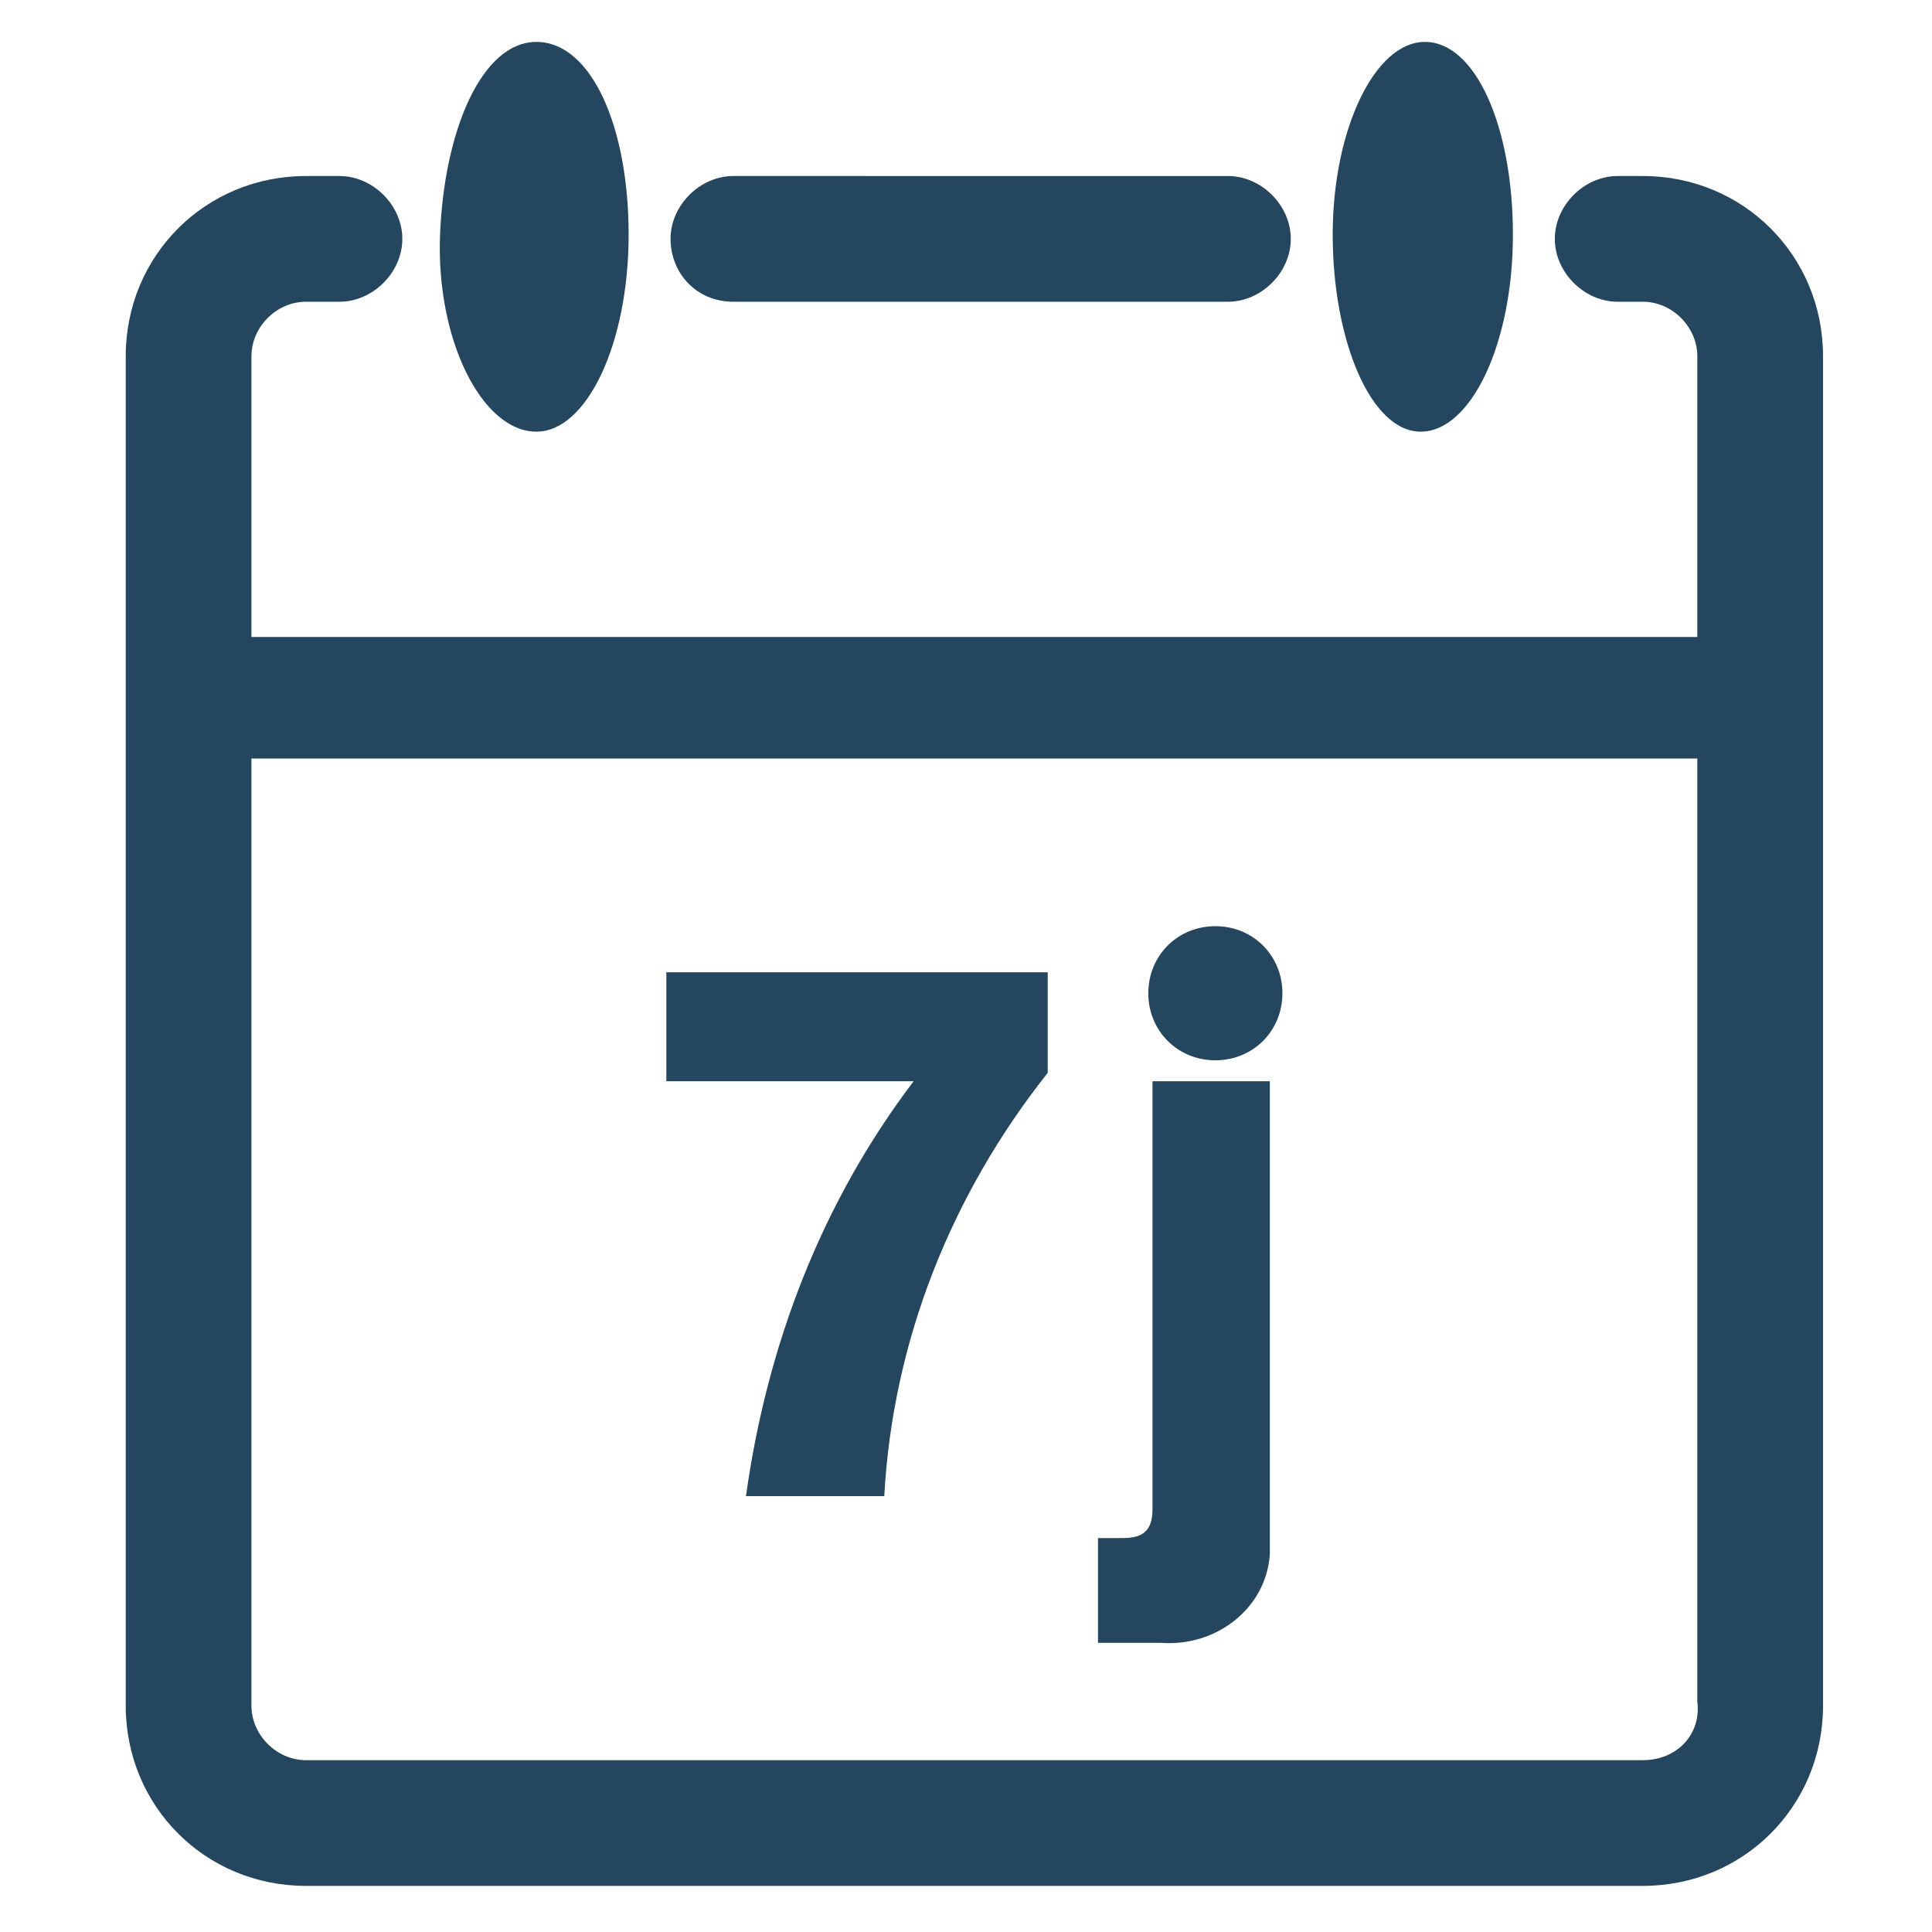 <?xml version="1.0" encoding="utf-8"?>
<!-- Generator: Adobe Illustrator 24.0.1, SVG Export Plug-In . SVG Version: 6.00 Build 0)  -->
<svg version="1.1" id="PICTOS_vectos" xmlns="http://www.w3.org/2000/svg" xmlns:xlink="http://www.w3.org/1999/xlink" x="0px"
	 y="0px" viewBox="0 0 46.1 46.1" style="enable-background:new 0 0 46.1 46.1;" xml:space="preserve">
<style type="text/css">
	.st0{fill:#25465F;}
</style>
<path class="st0" d="M15.9,25.8h5.9c-2.2,2.9-3.5,6.3-4,9.9h3.3c0.2-3.7,1.6-7.2,3.9-10.1v-2.4h-9.1V25.8z"/>
<path class="st0" d="M27.5,36c0,0.5-0.2,0.7-0.7,0.7h-0.6v2.5h1.5c1.3,0.1,2.5-0.8,2.6-2.1c0-0.2,0-0.4,0-0.5V25.8h-2.8V36z"/>
<path class="st0" d="M29,22.1c-0.9,0-1.6,0.7-1.6,1.6c0,0.9,0.7,1.6,1.6,1.6c0,0,0,0,0,0c0.9,0,1.6-0.7,1.6-1.6
	C30.6,22.8,29.9,22.1,29,22.1C29,22.1,29,22.1,29,22.1z"/>
<path class="st0" d="M39.2,4.2h-0.6c-0.8,0-1.5,0.7-1.5,1.5s0.7,1.5,1.5,1.5h0.6c0.7,0,1.3,0.6,1.3,1.3v6.7H6V8.5
	c0-0.7,0.6-1.3,1.3-1.3h0.8c0.8,0,1.5-0.7,1.5-1.5S8.9,4.2,8.1,4.2H7.3C4.9,4.2,3,6.1,3,8.5v32.2C3,43.1,4.9,45,7.3,45c0,0,0,0,0,0
	h31.9c2.4,0,4.3-1.9,4.3-4.3V8.5C43.5,6.1,41.6,4.2,39.2,4.2z M39.2,42H7.3C6.6,42,6,41.4,6,40.7v0V18.1h34.5v22.5
	C40.6,41.4,40,42,39.2,42C39.2,42,39.2,42,39.2,42L39.2,42z"/>
<path class="st0" d="M17.5,7.2h11.8c0.8,0,1.5-0.7,1.5-1.5s-0.7-1.5-1.5-1.5H17.5c-0.8,0-1.5,0.7-1.5,1.5S16.6,7.2,17.5,7.2z"/>
<path class="st0" d="M12.8,10.3c1.2,0,2.2-2.1,2.2-4.7S14.1,1,12.8,1s-2.2,2.1-2.3,4.6S11.5,10.3,12.8,10.3z"/>
<path class="st0" d="M33.9,10.3c1.2,0,2.2-2.1,2.2-4.7S35.2,1,34,1s-2.2,2.1-2.2,4.6S32.7,10.3,33.9,10.3z"/>
</svg>
